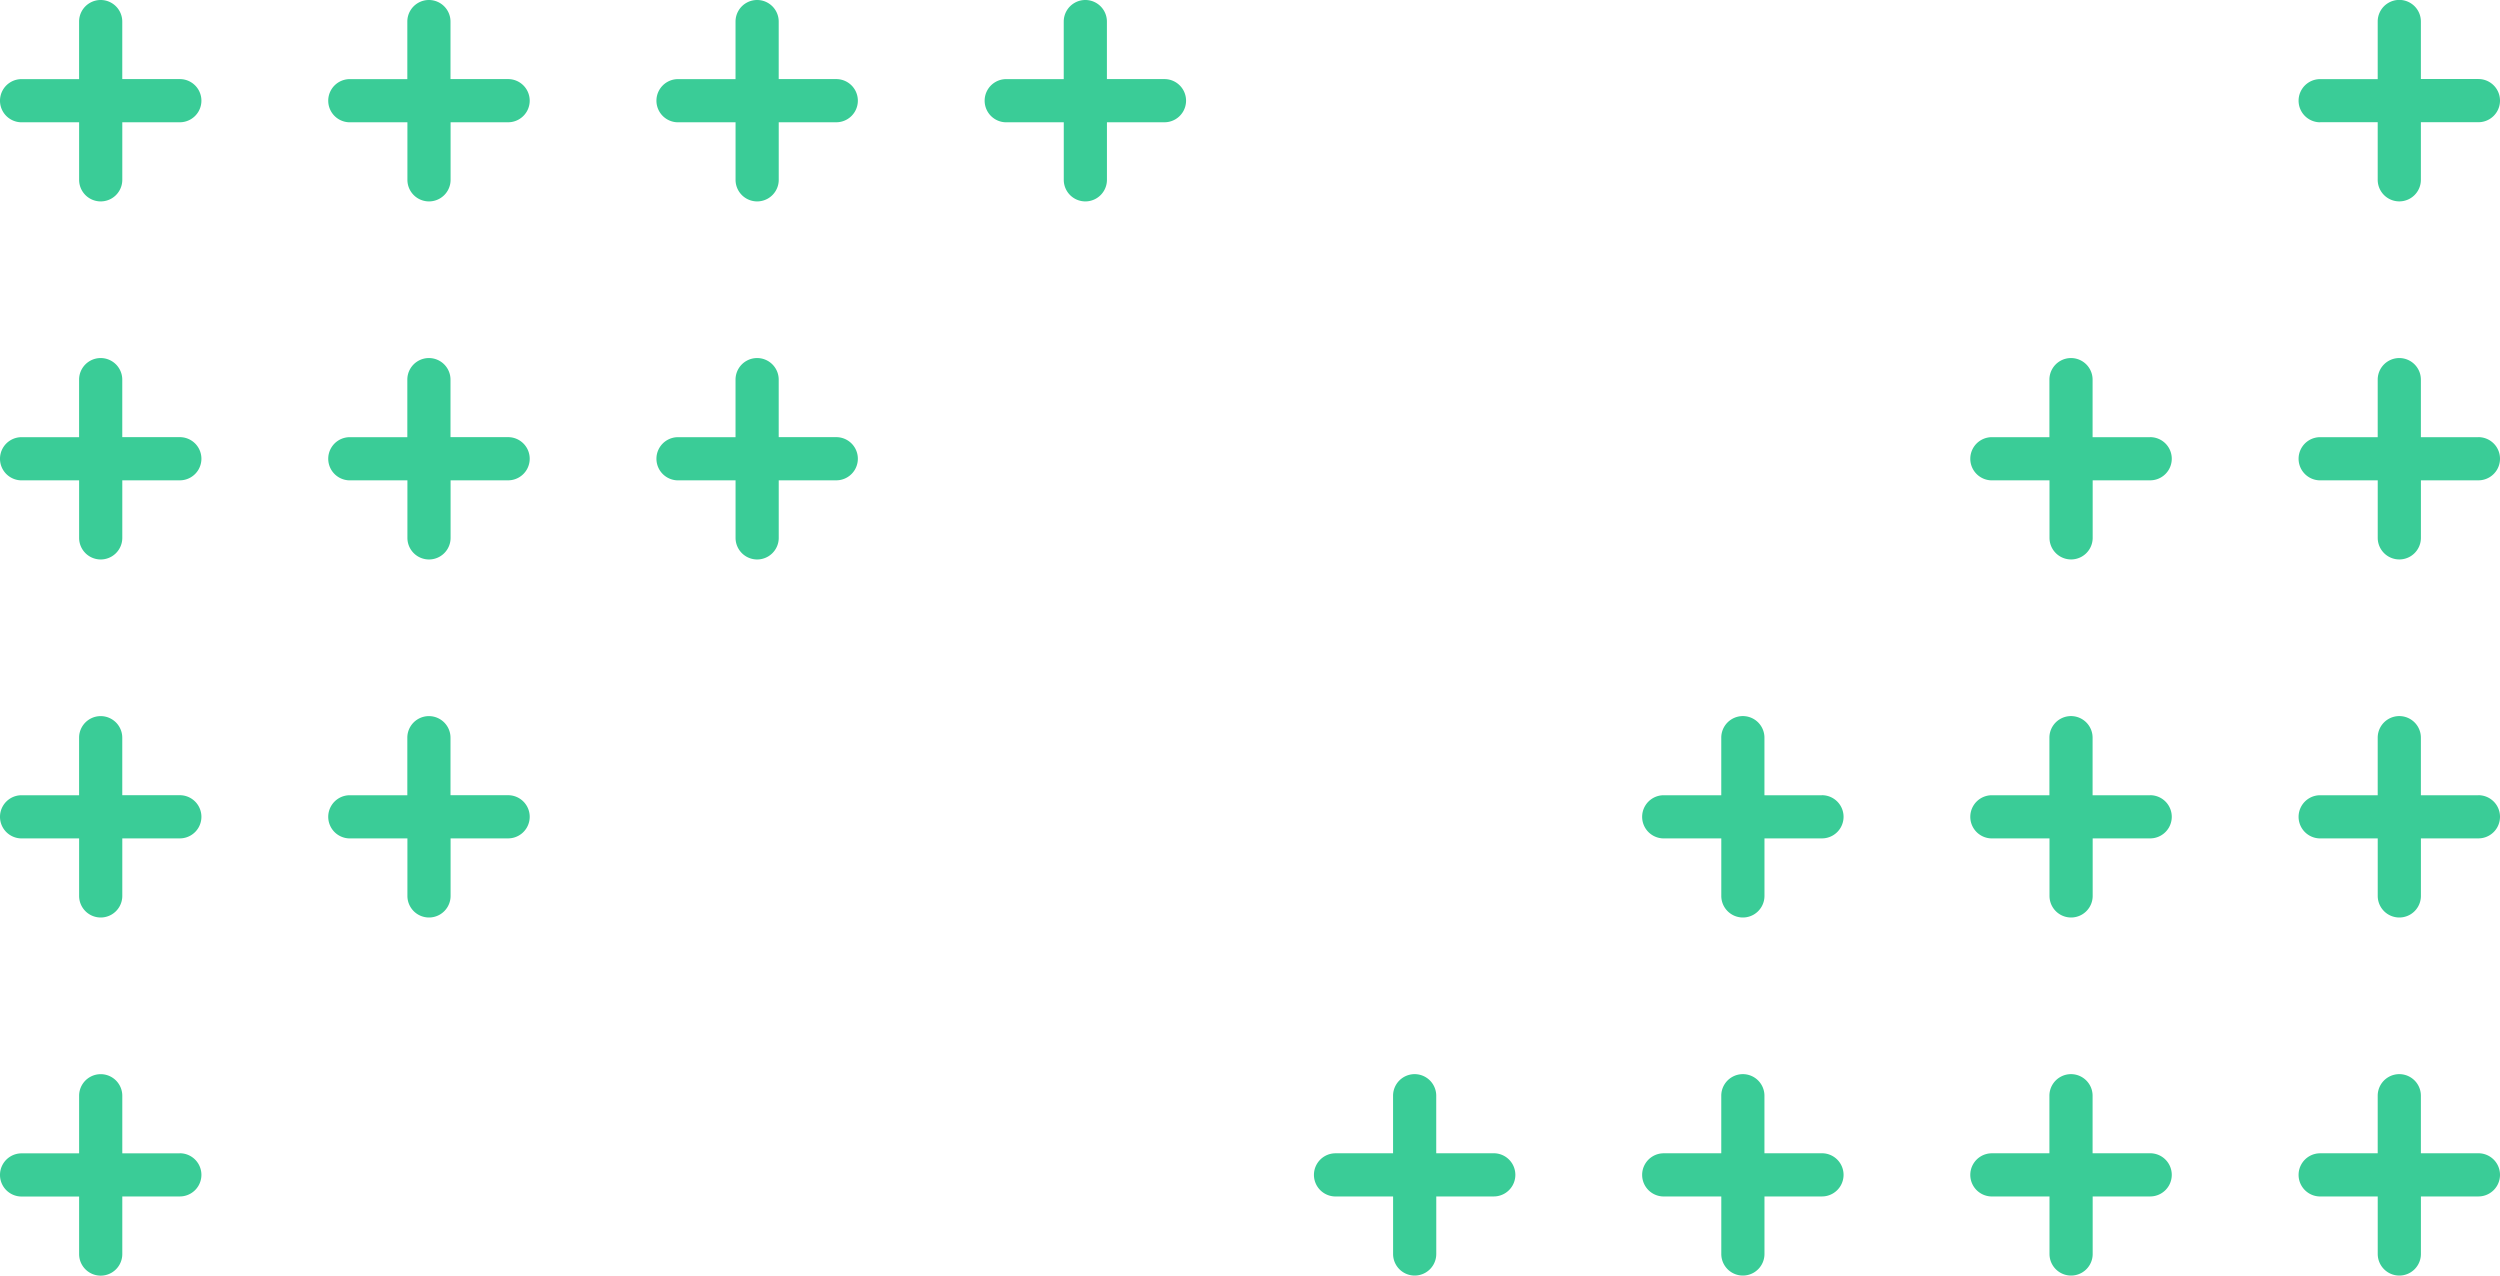 <svg xmlns="http://www.w3.org/2000/svg" xmlns:xlink="http://www.w3.org/1999/xlink" width="85" height="43.37" viewBox="0 0 85 43.37">
  <defs>
    <clipPath id="clip-path">
      <rect id="Rectángulo_406772" data-name="Rectángulo 406772" width="40.326" height="43.37" fill="#3acc97"/>
    </clipPath>
  </defs>
  <g id="Grupo_1115782" data-name="Grupo 1115782" transform="translate(-705 -3108)">
    <g id="Grupo_1108603" data-name="Grupo 1108603" transform="translate(705 3108)">
      <g id="Grupo_1108333" data-name="Grupo 1108333" transform="translate(0 0)" clip-path="url(#clip-path)">
        <path id="Trazado_879957" data-name="Trazado 879957" d="M.734,4.157H2.69V6.114a.734.734,0,1,0,1.468,0V4.157H6.114a.734.734,0,1,0,0-1.468H4.157V.734a.734.734,0,0,0-1.468,0V2.69H.734a.734.734,0,0,0,0,1.468" transform="translate(0 0)" fill="#3acc97"/>
        <path id="Trazado_879958" data-name="Trazado 879958" d="M.734,27.293H2.69V29.25a.734.734,0,1,0,1.468,0V27.293H6.114a.734.734,0,1,0,0-1.468H4.157V23.87a.734.734,0,0,0-1.468,0v1.956H.734a.734.734,0,0,0,0,1.468" transform="translate(0 -10.962)" fill="#3acc97"/>
        <path id="Trazado_879959" data-name="Trazado 879959" d="M.734,50.429H2.69v1.956a.734.734,0,1,0,1.468,0V50.429H6.114a.734.734,0,1,0,0-1.468H4.157V47.006a.734.734,0,0,0-1.468,0v1.956H.734a.734.734,0,0,0,0,1.468" transform="translate(0 -21.924)" fill="#3acc97"/>
        <path id="Trazado_879960" data-name="Trazado 879960" d="M6.114,72.1H4.158V70.142a.734.734,0,0,0-1.468,0V72.1H.734a.734.734,0,0,0,0,1.468H2.69v1.956a.734.734,0,0,0,1.468,0V73.565H6.114a.734.734,0,0,0,0-1.468" transform="translate(0 -32.886)" fill="#3acc97"/>
        <path id="Trazado_879961" data-name="Trazado 879961" d="M21.942,4.157H23.9V6.114a.734.734,0,1,0,1.468,0V4.157h1.956a.734.734,0,0,0,0-1.468H25.365V.734a.734.734,0,0,0-1.468,0V2.69H21.942a.734.734,0,0,0,0,1.468" transform="translate(-10.048 0)" fill="#3acc97"/>
        <path id="Trazado_879962" data-name="Trazado 879962" d="M21.942,27.293H23.9V29.25a.734.734,0,1,0,1.468,0V27.293h1.956a.734.734,0,0,0,0-1.468H25.365V23.87a.734.734,0,0,0-1.468,0v1.956H21.942a.734.734,0,0,0,0,1.468" transform="translate(-10.048 -10.962)" fill="#3acc97"/>
        <path id="Trazado_879963" data-name="Trazado 879963" d="M21.942,50.429H23.9v1.956a.734.734,0,1,0,1.468,0V50.429h1.956a.734.734,0,0,0,0-1.468H25.365V47.006a.734.734,0,0,0-1.468,0v1.956H21.942a.734.734,0,0,0,0,1.468" transform="translate(-10.048 -21.924)" fill="#3acc97"/>
        <path id="Trazado_879964" data-name="Trazado 879964" d="M43.15,4.157h1.956V6.114a.734.734,0,1,0,1.468,0V4.157H48.53a.734.734,0,0,0,0-1.468H46.573V.734a.734.734,0,0,0-1.468,0V2.69H43.15a.734.734,0,0,0,0,1.468" transform="translate(-20.097 0)" fill="#3acc97"/>
        <path id="Trazado_879965" data-name="Trazado 879965" d="M43.15,27.293h1.956V29.25a.734.734,0,1,0,1.468,0V27.293H48.53a.734.734,0,0,0,0-1.468H46.573V23.87a.734.734,0,0,0-1.468,0v1.956H43.15a.734.734,0,0,0,0,1.468" transform="translate(-20.097 -10.962)" fill="#3acc97"/>
        <path id="Trazado_879966" data-name="Trazado 879966" d="M64.357,4.157h1.956V6.114a.734.734,0,1,0,1.468,0V4.157h1.956a.734.734,0,1,0,0-1.468H67.78V.734a.734.734,0,0,0-1.468,0V2.69H64.357a.734.734,0,0,0,0,1.468" transform="translate(-30.145 0)" fill="#3acc97"/>
      </g>
    </g>
    <g id="Grupo_1108604" data-name="Grupo 1108604" transform="translate(790 3151.369) rotate(180)">
      <g id="Grupo_1108333-2" data-name="Grupo 1108333" transform="translate(0 0)" clip-path="url(#clip-path)">
        <path id="Trazado_879957-2" data-name="Trazado 879957" d="M.734,4.157H2.69V6.114a.734.734,0,1,0,1.468,0V4.157H6.114a.734.734,0,1,0,0-1.468H4.157V.734a.734.734,0,0,0-1.468,0V2.69H.734a.734.734,0,0,0,0,1.468" transform="translate(0 0)" fill="#3acc97"/>
        <path id="Trazado_879958-2" data-name="Trazado 879958" d="M.734,27.293H2.69V29.25a.734.734,0,1,0,1.468,0V27.293H6.114a.734.734,0,1,0,0-1.468H4.157V23.87a.734.734,0,0,0-1.468,0v1.956H.734a.734.734,0,0,0,0,1.468" transform="translate(0 -10.962)" fill="#3acc97"/>
        <path id="Trazado_879959-2" data-name="Trazado 879959" d="M.734,50.429H2.69v1.956a.734.734,0,1,0,1.468,0V50.429H6.114a.734.734,0,1,0,0-1.468H4.157V47.006a.734.734,0,0,0-1.468,0v1.956H.734a.734.734,0,0,0,0,1.468" transform="translate(0 -21.924)" fill="#3acc97"/>
        <path id="Trazado_879960-2" data-name="Trazado 879960" d="M6.114,72.1H4.158V70.142a.734.734,0,0,0-1.468,0V72.1H.734a.734.734,0,0,0,0,1.468H2.69v1.956a.734.734,0,0,0,1.468,0V73.565H6.114a.734.734,0,0,0,0-1.468" transform="translate(0 -32.886)" fill="#3acc97"/>
        <path id="Trazado_879961-2" data-name="Trazado 879961" d="M21.942,4.157H23.9V6.114a.734.734,0,1,0,1.468,0V4.157h1.956a.734.734,0,0,0,0-1.468H25.365V.734a.734.734,0,0,0-1.468,0V2.69H21.942a.734.734,0,0,0,0,1.468" transform="translate(-10.048 0)" fill="#3acc97"/>
        <path id="Trazado_879962-2" data-name="Trazado 879962" d="M21.942,27.293H23.9V29.25a.734.734,0,1,0,1.468,0V27.293h1.956a.734.734,0,0,0,0-1.468H25.365V23.87a.734.734,0,0,0-1.468,0v1.956H21.942a.734.734,0,0,0,0,1.468" transform="translate(-10.048 -10.962)" fill="#3acc97"/>
        <path id="Trazado_879963-2" data-name="Trazado 879963" d="M21.942,50.429H23.9v1.956a.734.734,0,1,0,1.468,0V50.429h1.956a.734.734,0,0,0,0-1.468H25.365V47.006a.734.734,0,0,0-1.468,0v1.956H21.942a.734.734,0,0,0,0,1.468" transform="translate(-10.048 -21.924)" fill="#3acc97"/>
        <path id="Trazado_879964-2" data-name="Trazado 879964" d="M43.15,4.157h1.956V6.114a.734.734,0,1,0,1.468,0V4.157H48.53a.734.734,0,0,0,0-1.468H46.573V.734a.734.734,0,0,0-1.468,0V2.69H43.15a.734.734,0,0,0,0,1.468" transform="translate(-20.097 0)" fill="#3acc97"/>
        <path id="Trazado_879965-2" data-name="Trazado 879965" d="M43.15,27.293h1.956V29.25a.734.734,0,1,0,1.468,0V27.293H48.53a.734.734,0,0,0,0-1.468H46.573V23.87a.734.734,0,0,0-1.468,0v1.956H43.15a.734.734,0,0,0,0,1.468" transform="translate(-20.097 -10.962)" fill="#3acc97"/>
        <path id="Trazado_879966-2" data-name="Trazado 879966" d="M64.357,4.157h1.956V6.114a.734.734,0,1,0,1.468,0V4.157h1.956a.734.734,0,1,0,0-1.468H67.78V.734a.734.734,0,0,0-1.468,0V2.69H64.357a.734.734,0,0,0,0,1.468" transform="translate(-30.145 0)" fill="#3acc97"/>
      </g>
    </g>
  </g>
</svg>
